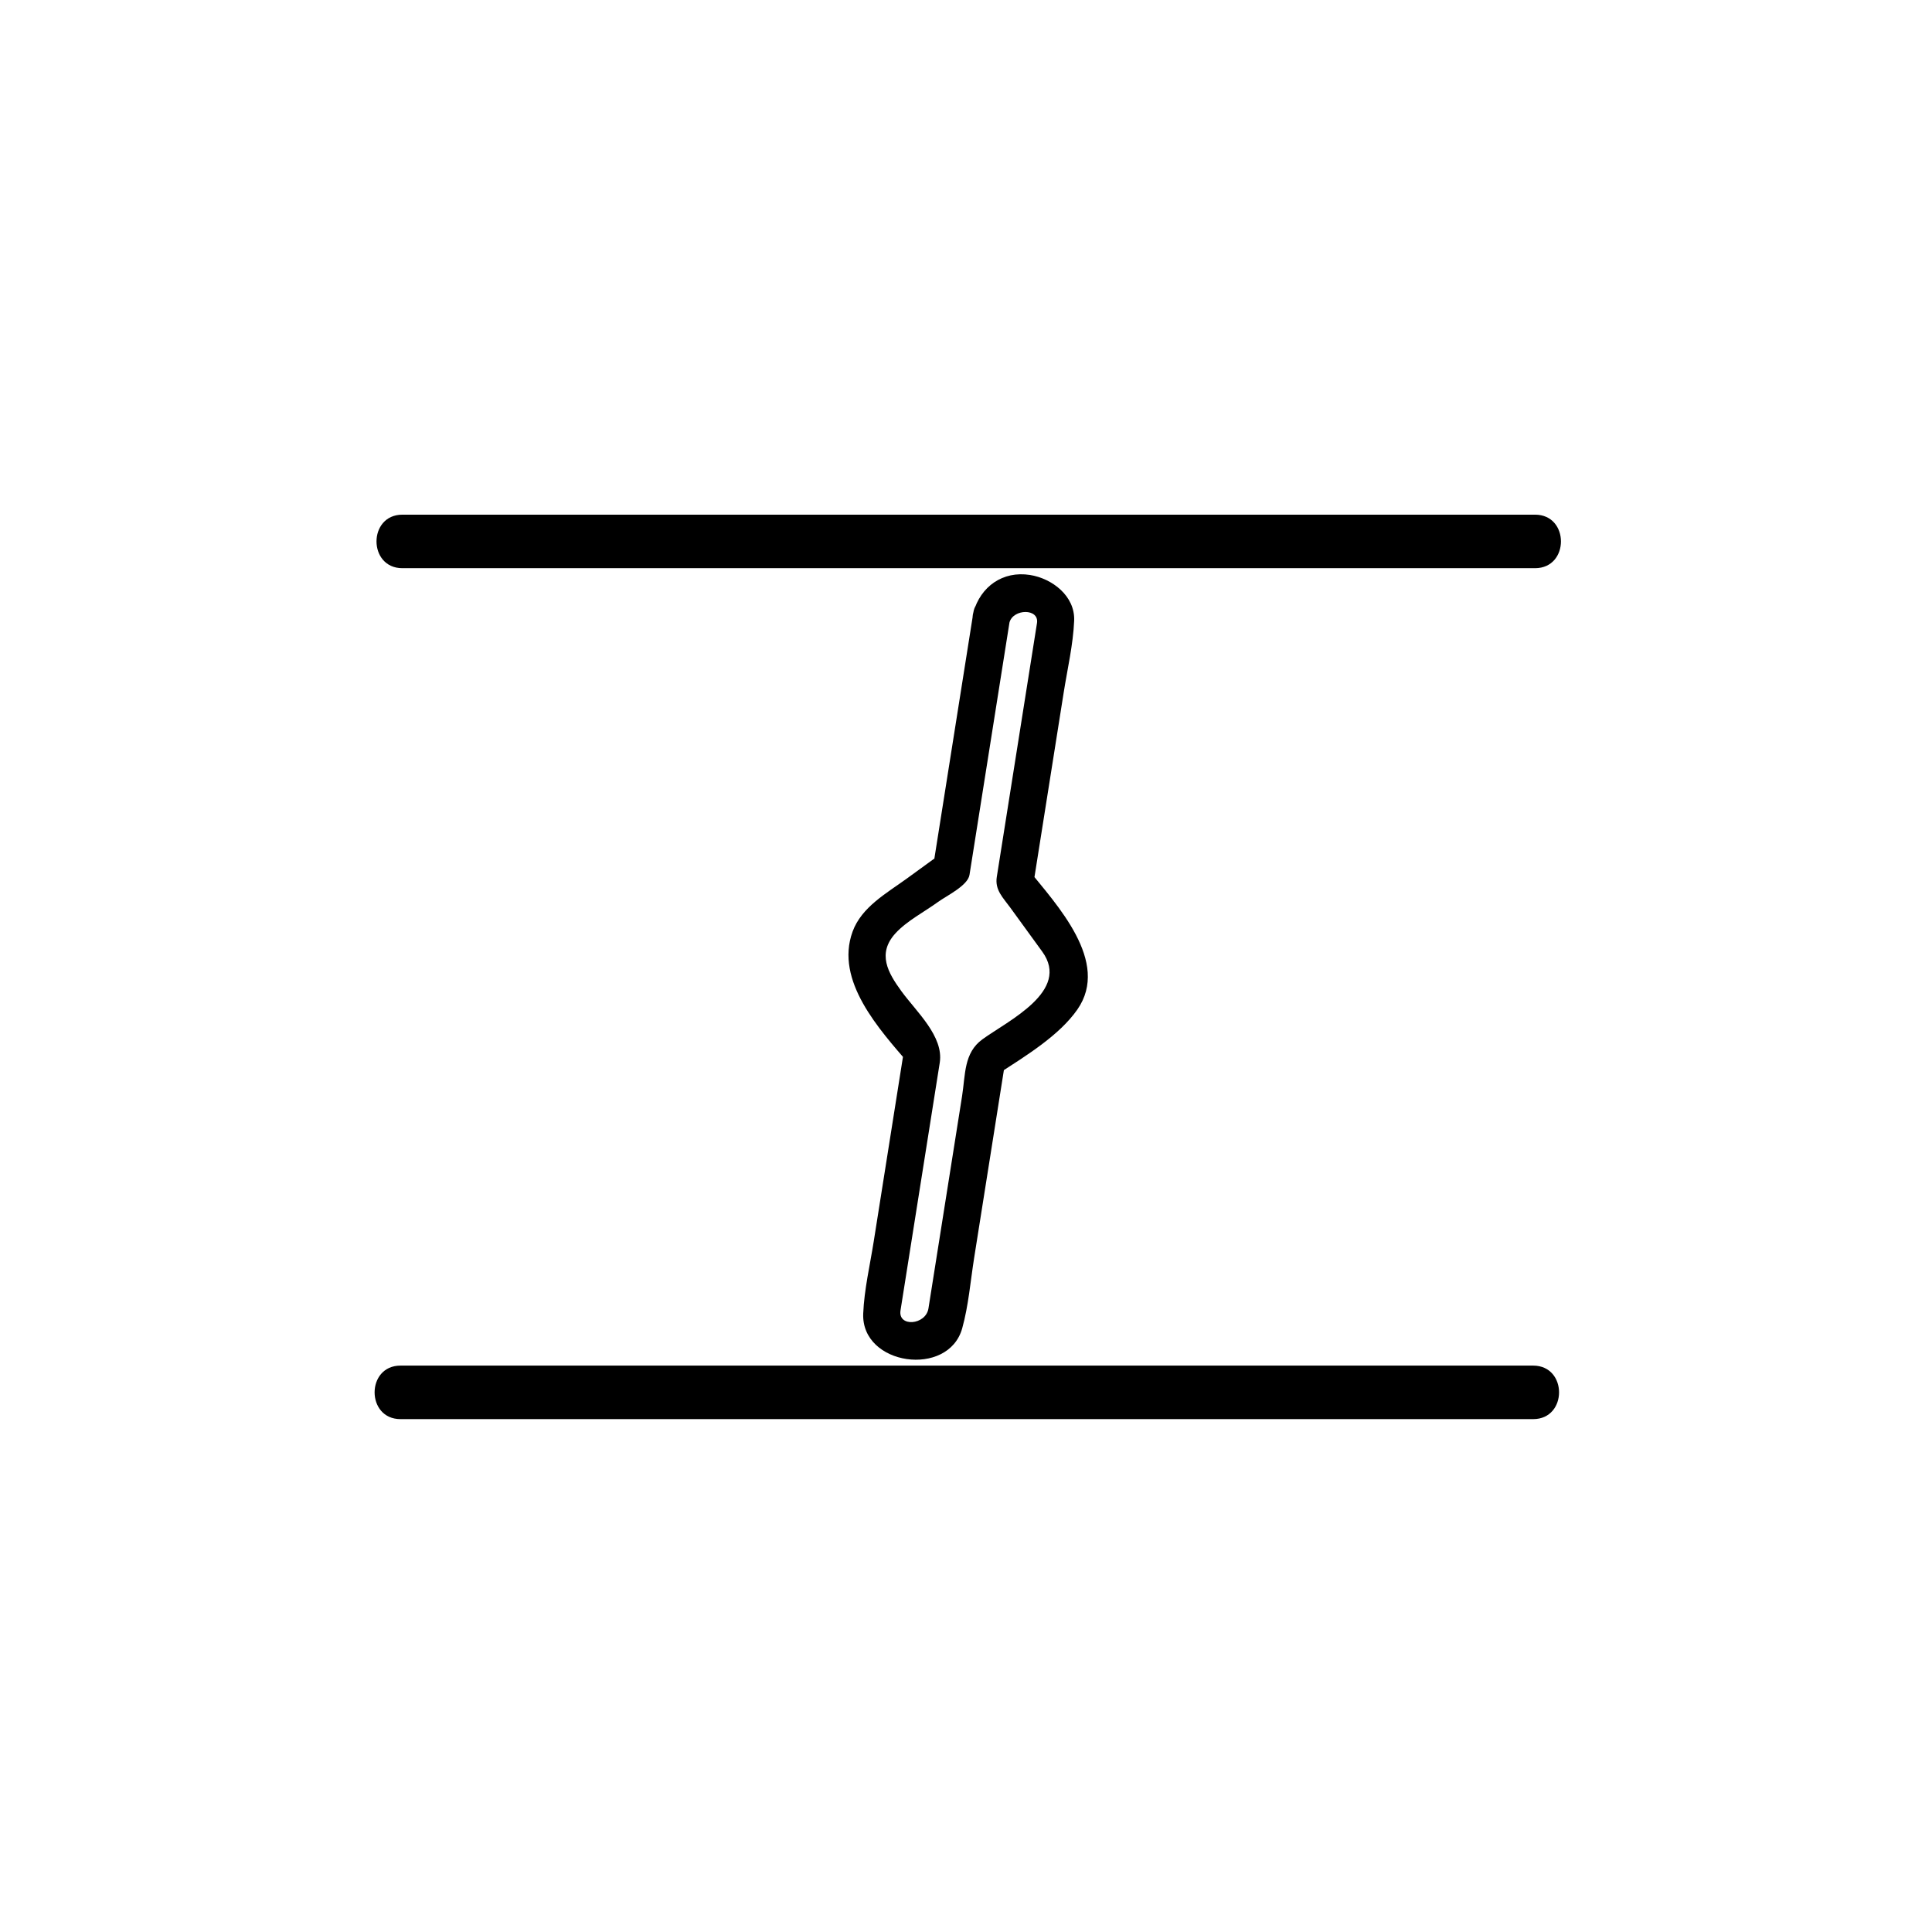 <?xml version="1.0" encoding="iso-8859-1"?>
<!-- Generator: Adobe Illustrator 16.0.0, SVG Export Plug-In . SVG Version: 6.00 Build 0)  -->
<!DOCTYPE svg PUBLIC "-//W3C//DTD SVG 1.1//EN" "http://www.w3.org/Graphics/SVG/1.1/DTD/svg11.dtd">
<svg version="1.1" xmlns="http://www.w3.org/2000/svg" xmlns:xlink="http://www.w3.org/1999/xlink" x="0px" y="0px" width="361px"
	 height="361px" viewBox="0 0 361 361" style="enable-background:new 0 0 361 361;" xml:space="preserve">
<g id="sani_x5F_valve_x5F_10">
	<g id="Abluft_9_" style="display:none;">
		<g style="display:inline;">
			<g>
				<path style="fill:#000000;" d="M90.131,268.935c0.141-0.066,0.282-0.133,0.422-0.198c1.179-0.488,2.357-0.977,3.536-1.465
					c-6.018,0-12.036,0-18.053,0c1.179,0.488,2.357,0.977,3.536,1.465c0.767,0.665,0.424-1.665,0.424-2.077c0-2.507,0-5.013,0-7.52
					c0-7.579,0-15.157,0-22.736s0-15.157,0-22.736c0-2.369,0-4.738,0-7.107c0-0.437,0.345-3.153-0.424-2.487
					c-1.179,0.488-2.357,0.977-3.536,1.465c6.018,0,12.036,0,18.053,0c-1.179-0.488-2.357-0.977-3.536-1.465
					c-0.767-0.663-0.422,1.659-0.422,2.075c0,2.265,0,4.529,0,6.794c0,7.488,0,14.978,0,22.466
					C90.131,246.583,90.131,257.759,90.131,268.935c0,6.448,10,6.448,10,0c0-11.176,0-22.352,0-33.527c0-7.488,0-14.978,0-22.466
					c0-3.59,0.782-8.555-0.321-12.082c-2.383-7.625-12.185-5.322-18.511-5.322c-2.303,0-5.692-0.544-7.787,0.683
					c-2.972,1.741-3.517,5.187-3.517,8.354c0,12.917,0,25.835,0,38.753c0,6.194,0,12.39,0,18.584c0,2.992-0.592,7.108,0.321,10.037
					c2.209,7.083,9.781,5.323,15.712,5.323c2.599,0,5.199,0,7.798,0c4.756,0,5.979-4.474,6.305-8.337
					C100.674,262.506,90.67,262.558,90.131,268.935z"/>
			</g>
		</g>
		<g style="display:inline;">
			<g>
				<path style="fill:#000000;" d="M93.053,190.655c22.023,16.833,44.047,33.665,66.071,50.498c0-2.878,0-5.757,0-8.635
					c-22.024,16.833-44.048,33.665-66.071,50.498c2.508,1.439,5.016,2.878,7.523,4.317c0-33.665,0-67.331,0-100.996
					c0-6.449-10-6.449-10,0c0,33.665,0,67.331,0,100.996c0,3.436,4.397,6.707,7.523,4.317
					c22.024-16.833,44.048-33.665,66.071-50.498c3.178-2.429,3.178-6.206,0-8.635c-22.023-16.833-44.047-33.665-66.071-50.498
					C92.974,178.103,88.003,186.796,93.053,190.655z"/>
			</g>
		</g>
	</g>
	<g>
		<g>
			<path style="fill:#000000;" d="M181.874,114.439c-2.443,15.423-4.886,30.846-7.329,46.269c-0.312,1.972,0.601-0.691-0.106-0.178
				c-1.673,1.215-3.346,2.431-5.02,3.647c-3.765,2.735-8.444,5.306-10.118,9.916c-3.333,9.177,4.987,18.25,10.636,24.793
				c-0.3-1.135-0.6-2.27-0.9-3.405c-1.928,12.173-3.856,24.347-5.784,36.52c-0.7,4.42-1.769,8.947-1.958,13.43
				c-0.411,9.737,15.911,12.037,18.495,2.771c1.183-4.241,1.541-8.798,2.228-13.139c1.24-7.829,2.48-15.658,3.721-23.486
				c0.467-2.948,0.934-5.897,1.4-8.846c0.145-0.908,0.288-1.817,0.432-2.727c0.32-2.02,0.449-0.336-0.771,0.46
				c4.892-3.188,11.132-6.983,14.506-11.828c6.225-8.939-3.897-19.605-9.22-26.221c0.301,1.135,0.601,2.271,0.9,3.406
				c1.923-12.143,3.846-24.285,5.769-36.427c0.698-4.412,1.762-8.928,1.954-13.402c0.198-4.646-4.144-7.909-8.25-8.557
				C187.377,106.632,183.227,109.584,181.874,114.439c-1.213,4.357,5.541,6.204,6.75,1.861c0.72-2.584,5.58-2.655,5.139,0.13
				c-0.078,0.495-0.157,0.99-0.235,1.485c-0.421,2.656-0.841,5.312-1.262,7.967c-1.232,7.783-2.465,15.565-3.697,23.347
				c-0.771,4.875-1.543,9.749-2.315,14.623c-0.387,2.44,1.154,3.864,2.488,5.699c2,2.753,4.001,5.507,6.002,8.261
				c5.355,7.371-6.388,12.907-11.179,16.389c-3.489,2.535-3.16,6.576-3.802,10.627c-2.094,13.22-4.188,26.44-6.281,39.66
				c-0.495,3.121-5.722,3.542-5.22,0.37c0.298-1.881,0.596-3.761,0.894-5.642c1.182-7.464,2.365-14.929,3.547-22.393
				c0.963-6.084,1.927-12.167,2.891-18.251c0.782-4.939-4.397-9.554-7.185-13.391c-2.487-3.424-4.558-6.997-1.081-10.798
				c2.113-2.31,5.425-4.019,7.946-5.85c1.605-1.166,5.559-3.043,5.879-5.064c0.244-1.544,0.489-3.088,0.733-4.632
				c2.161-13.64,4.321-27.279,6.481-40.919c0.086-0.54,0.171-1.079,0.257-1.618C189.323,111.886,182.579,109.991,181.874,114.439z"
				/>
		</g>
	</g>
	<g>
		<g>
			<path style="fill:#000000;" d="M75.188,106.167c48.616,0,97.231,0,145.846,0c21.934,0,43.866,0,65.799,0c6.448,0,6.448-10,0-10
				c-48.615,0-97.231,0-145.847,0c-21.933,0-43.866,0-65.798,0C68.739,96.167,68.739,106.167,75.188,106.167L75.188,106.167z"/>
		</g>
	</g>
	<g>
		<g>
			<path style="fill:#000000;" d="M74.833,265.167c48.616,0,97.231,0,145.847,0c21.934,0,43.866,0,65.799,0c6.448,0,6.448-10,0-10
				c-48.615,0-97.231,0-145.847,0c-21.933,0-43.866,0-65.798,0C68.384,255.167,68.384,265.167,74.833,265.167L74.833,265.167z"/>
		</g>
	</g>
</g>
<g id="Ebene_1">
</g>
</svg>
